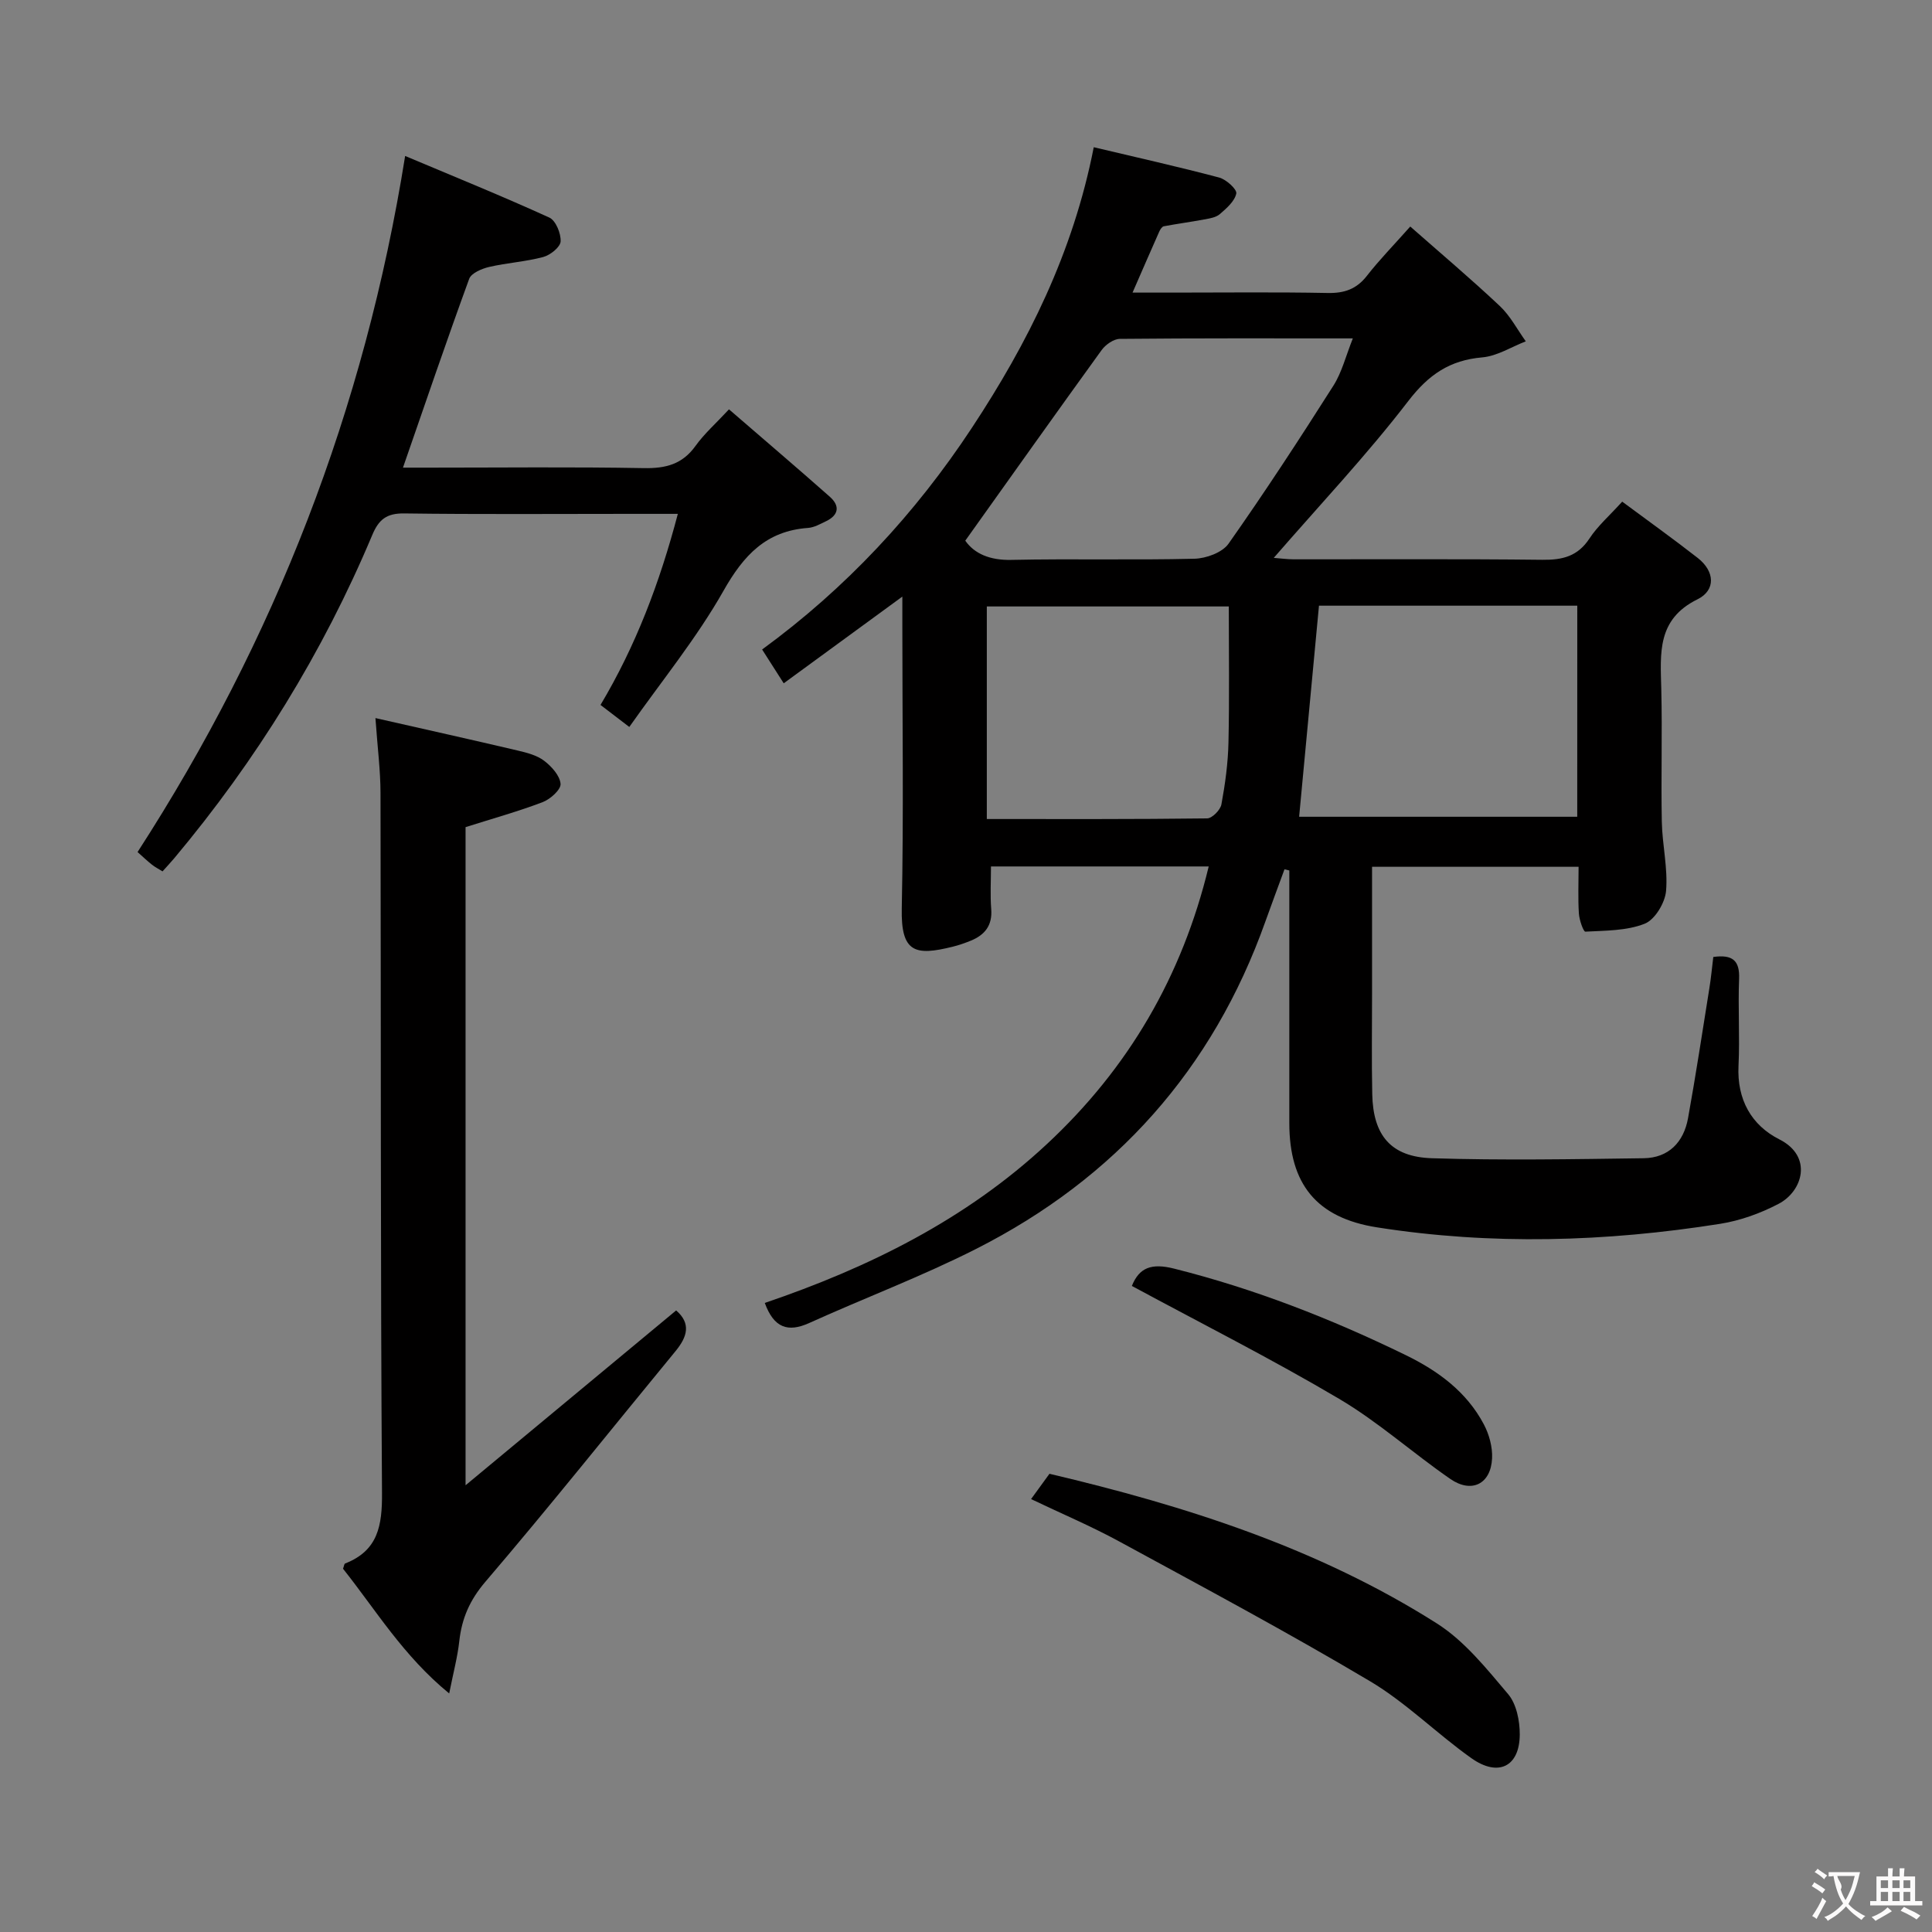 <svg enable-background="new 0 0 400 400" viewBox="0 0 400 400" xmlns="http://www.w3.org/2000/svg"><rect x="0" y="0" width="400" height="400" fill="#808080" stroke="none"/><g fill="#010000"><path d="m250.25 179.39c-15.29 0-29.91 0-45.08 0 0 2.99-.18 5.92.05 8.82.27 3.38-1.31 5.35-4.21 6.54-1.23.5-2.5.95-3.78 1.26-7.75 1.92-10.72 1.25-10.53-7.93.4-19.49.12-38.99.12-58.48 0-1.76 0-3.51 0-6.08-8.59 6.28-16.41 11.99-24.56 17.95-1.63-2.55-2.95-4.62-4.47-7 17.36-12.68 31.71-28.12 43.42-45.88 11.59-17.58 20.96-36.24 25.24-58.11 8.75 2.08 17.4 4.01 25.97 6.28 1.46.39 3.71 2.44 3.54 3.3-.33 1.61-2.03 3.08-3.43 4.29-.81.69-2.13.88-3.26 1.09-2.76.52-5.56.89-8.32 1.41-.37.07-.74.66-.93 1.08-1.74 3.91-3.44 7.84-5.54 12.65h8.4c10.66 0 21.33-.13 31.99.08 3.47.07 6-.8 8.16-3.59 2.55-3.27 5.47-6.25 8.95-10.17 6.28 5.53 12.56 10.83 18.54 16.46 2.17 2.04 3.61 4.85 5.38 7.31-3 1.16-5.93 3.05-9 3.32-6.75.58-11.12 3.57-15.33 9.04-8.59 11.18-18.32 21.49-27.85 32.47 1.36.1 2.74.3 4.12.3 17.16.02 34.33-.1 51.49.1 4.17.05 7.32-.71 9.75-4.41 1.7-2.6 4.14-4.71 6.78-7.63 5.32 3.95 10.57 7.7 15.64 11.66 3.54 2.77 3.78 6.67-.07 8.57-8.42 4.15-7.66 11.2-7.48 18.53.23 9.16-.07 18.33.11 27.49.09 4.8 1.28 9.63.88 14.35-.21 2.45-2.3 5.94-4.41 6.78-3.75 1.49-8.15 1.42-12.3 1.65-.4.02-1.26-2.43-1.34-3.77-.2-3.11-.06-6.24-.06-9.66-14.44 0-28.33 0-42.76 0v26.11c0 7-.11 14 .04 20.99.18 8.5 3.85 12.97 12.35 13.24 14.6.46 29.23.2 43.84 0 5.17-.07 8.29-3.32 9.19-8.29 1.62-8.97 2.99-17.99 4.43-26.99.34-2.09.53-4.21.8-6.39 3.97-.55 5.5.72 5.34 4.54-.24 5.99.17 12.01-.12 17.99-.34 6.97 2.66 12.31 8.47 15.24 6.98 3.53 4.82 10.73-.15 13.33-3.75 1.97-7.96 3.49-12.13 4.15-23.62 3.74-47.36 4.45-71.04.73-12.58-1.97-18.15-9.04-18.15-21.58 0-15.83 0-31.66 0-47.49 0-1.61 0-3.21 0-4.82-.33-.08-.67-.16-1-.24-1.32 3.6-2.66 7.18-3.95 10.79-10.89 30.62-31.04 53.18-59.89 67.8-11.23 5.69-23.08 10.15-34.57 15.35-4.41 1.99-7.3 1.01-9.19-4.16 21.43-7.29 41.6-17.22 58.41-32.89 16.83-15.66 27.99-34.67 33.5-57.48zm76.31-53.99c-18.23 0-35.83 0-53.48 0-1.38 14.69-2.74 29.15-4.11 43.7h57.58c.01-14.75.01-29.02.01-43.7zm-126.71-13.46c1.88 2.69 5.08 4.08 9.53 3.98 12.63-.27 25.28.07 37.91-.24 2.43-.06 5.78-1.28 7.07-3.12 7.53-10.69 14.69-21.66 21.7-32.7 1.77-2.79 2.59-6.19 4.03-9.8-16.65 0-32.44-.06-48.23.1-1.29.01-2.96 1.19-3.78 2.32-9.33 12.89-18.53 25.86-28.23 39.46zm54.56 13.62c-16.46 0-33.31 0-50.1 0v44.01c15.41 0 30.51.06 45.61-.13 1.04-.01 2.75-1.75 2.96-2.9.78-4.23 1.37-8.54 1.46-12.83.21-9.24.07-18.5.07-28.15z"/><path d="m139.99 271.31c3.13 2.71 2.31 5.46-.12 8.42-13.11 15.92-25.96 32.06-39.36 47.74-3.25 3.8-4.9 7.59-5.42 12.32-.36 3.26-1.22 6.46-2.09 10.82-9.52-7.78-15.22-17.33-21.98-25.82.2-.52.24-1.01.44-1.09 6.83-2.67 7.68-7.86 7.63-14.63-.33-48.31-.2-96.63-.31-144.94-.01-4.62-.61-9.24-1.05-15.46 10.26 2.33 19.85 4.46 29.41 6.71 1.92.45 4.01.98 5.52 2.13 1.54 1.17 3.26 3.08 3.4 4.78.09 1.19-2.12 3.18-3.7 3.78-5.06 1.93-10.29 3.38-15.97 5.18v136.26c14.94-12.4 29.12-24.18 43.6-36.2z"/><path d="m83.88 32.29c10.15 4.28 20.1 8.31 29.86 12.76 1.33.61 2.42 3.29 2.33 4.94-.07 1.18-2.14 2.83-3.6 3.22-3.66.98-7.51 1.2-11.21 2.06-1.52.36-3.68 1.27-4.12 2.46-4.65 12.73-9.02 25.57-13.71 39.09h5.41c14.82 0 29.65-.17 44.47.1 4.52.08 7.96-.79 10.69-4.6 1.81-2.53 4.21-4.64 6.93-7.57 7.11 6.15 14.05 12.06 20.88 18.1 2.13 1.89 1.85 3.8-.8 5.07-1.19.57-2.45 1.29-3.71 1.38-8.67.62-13.34 5.65-17.51 13.02-5.53 9.77-12.74 18.59-19.5 28.19-2.26-1.73-3.9-2.99-5.96-4.56 7.29-12.23 12.25-25.27 16.01-39.56-3.93 0-7.06 0-10.18 0-15.49 0-30.98.12-46.47-.09-3.61-.05-5.26 1.22-6.61 4.45-10.25 24.4-24.02 46.67-41.02 66.96-.74.88-1.53 1.71-2.41 2.7-.82-.51-1.55-.88-2.18-1.38-.9-.71-1.74-1.51-2.99-2.62 28.37-43.89 47-91.55 55.4-144.12z"/><path d="m213.47 310.37c1.45-2 2.52-3.47 3.81-5.24 28.12 6.63 55.58 15.35 80.23 31 5.72 3.63 10.27 9.35 14.74 14.63 1.72 2.04 2.41 5.52 2.4 8.35-.03 6.65-4.44 8.86-10.02 4.9-7.18-5.09-13.51-11.5-21.03-15.96-16.97-10.08-34.4-19.4-51.75-28.84-5.82-3.18-11.94-5.77-18.38-8.84z"/><path d="m234.34 266.24c1.53-3.81 4.06-4.76 8.73-3.59 16.69 4.19 32.56 10.4 47.97 17.91 6.71 3.27 12.59 7.58 16.16 14.31 1.11 2.09 1.83 4.72 1.72 7.06-.25 5.32-4.23 7.32-8.65 4.27-7.79-5.38-14.92-11.81-23.04-16.6-13.98-8.26-28.52-15.6-42.89-23.36z"/></g><path d="m377.9 391.2c-.2.3-.4.5-.6.8-.7-.6-1.4-1-2.2-1.5.2-.3.4-.5.5-.8.6.4 1.4.8 2.3 1.5zm-1.8 6.1c-.2-.2-.5-.4-.9-.6.4-.6.8-1.2 1.2-1.9s.7-1.3.9-1.9c.3.3.5.5.8.7-.7 1.3-1.4 2.6-2 3.7zm2.2-9c-.3.3-.5.5-.6.8-.6-.6-1.3-1.1-2-1.5.3-.3.5-.5.6-.7.6.5 1.3.9 2 1.4zm.3.2v-.9h2 4.5c-.3 1.3-.6 2.5-1 3.6s-.9 2.1-1.4 3c.4.5 1 1 1.6 1.4s1.2.8 1.9 1.1c-.3.2-.5.4-.8.8-.4-.3-1-.7-1.6-1.2s-1.2-1.1-1.6-1.6c-.5.6-1.1 1.1-1.7 1.6s-1.4.9-2.1 1.4c-.1-.3-.3-.5-.7-.8.6-.2 1.2-.5 1.9-1s1.4-1.1 2-1.8c-.5-.8-.9-1.6-1.2-2.5s-.6-2-.8-3.2c-.4.1-.7.1-1 .1zm2.5 2.7c.3 1 .7 1.7 1 2.2.3-.5.6-1.1 1-2s.6-1.9.9-3h-3.2-.4c.1.9 1.3 1.8.7 2.8z" fill="#fbfafa"/><path d="m396.5 388.5v1.5 3.6h1.5v.9c-.4 0-1 0-1.7 0h-7.9c-.5 0-.9 0-1.2 0v-.9h1.3v-3.5c0-.7 0-1.2 0-1.6h2.4c0-.8 0-1.4 0-1.7h1c0 .3-.1.8-.1 1.7h1.5c0-.8 0-1.4 0-1.7h1c0 .3-.1.9-.1 1.7zm-8.2 9.2c-.2-.3-.5-.5-.8-.8.8-.3 1.4-.6 1.9-.9s1-.7 1.4-1.1c.3.3.6.5.9.8-1.6 1-2.8 1.6-3.4 2zm2.6-6.8v-1.6h-1.5v1.6zm0 2.7v-1.9h-1.5v1.9zm2.4-2.7v-1.6h-1.5v1.6zm0 2.7v-1.9h-1.5v1.9zm.2 2 .7-.8c.4.2.9.5 1.6.8s1.3.7 1.8 1c-.3.3-.5.5-.8.8-.4-.3-1.5-1-3.3-1.8zm2-4.7v-1.6h-1.4v1.6zm0 2.7v-1.9h-1.4v1.9z" fill="#fbfafa"/></svg>